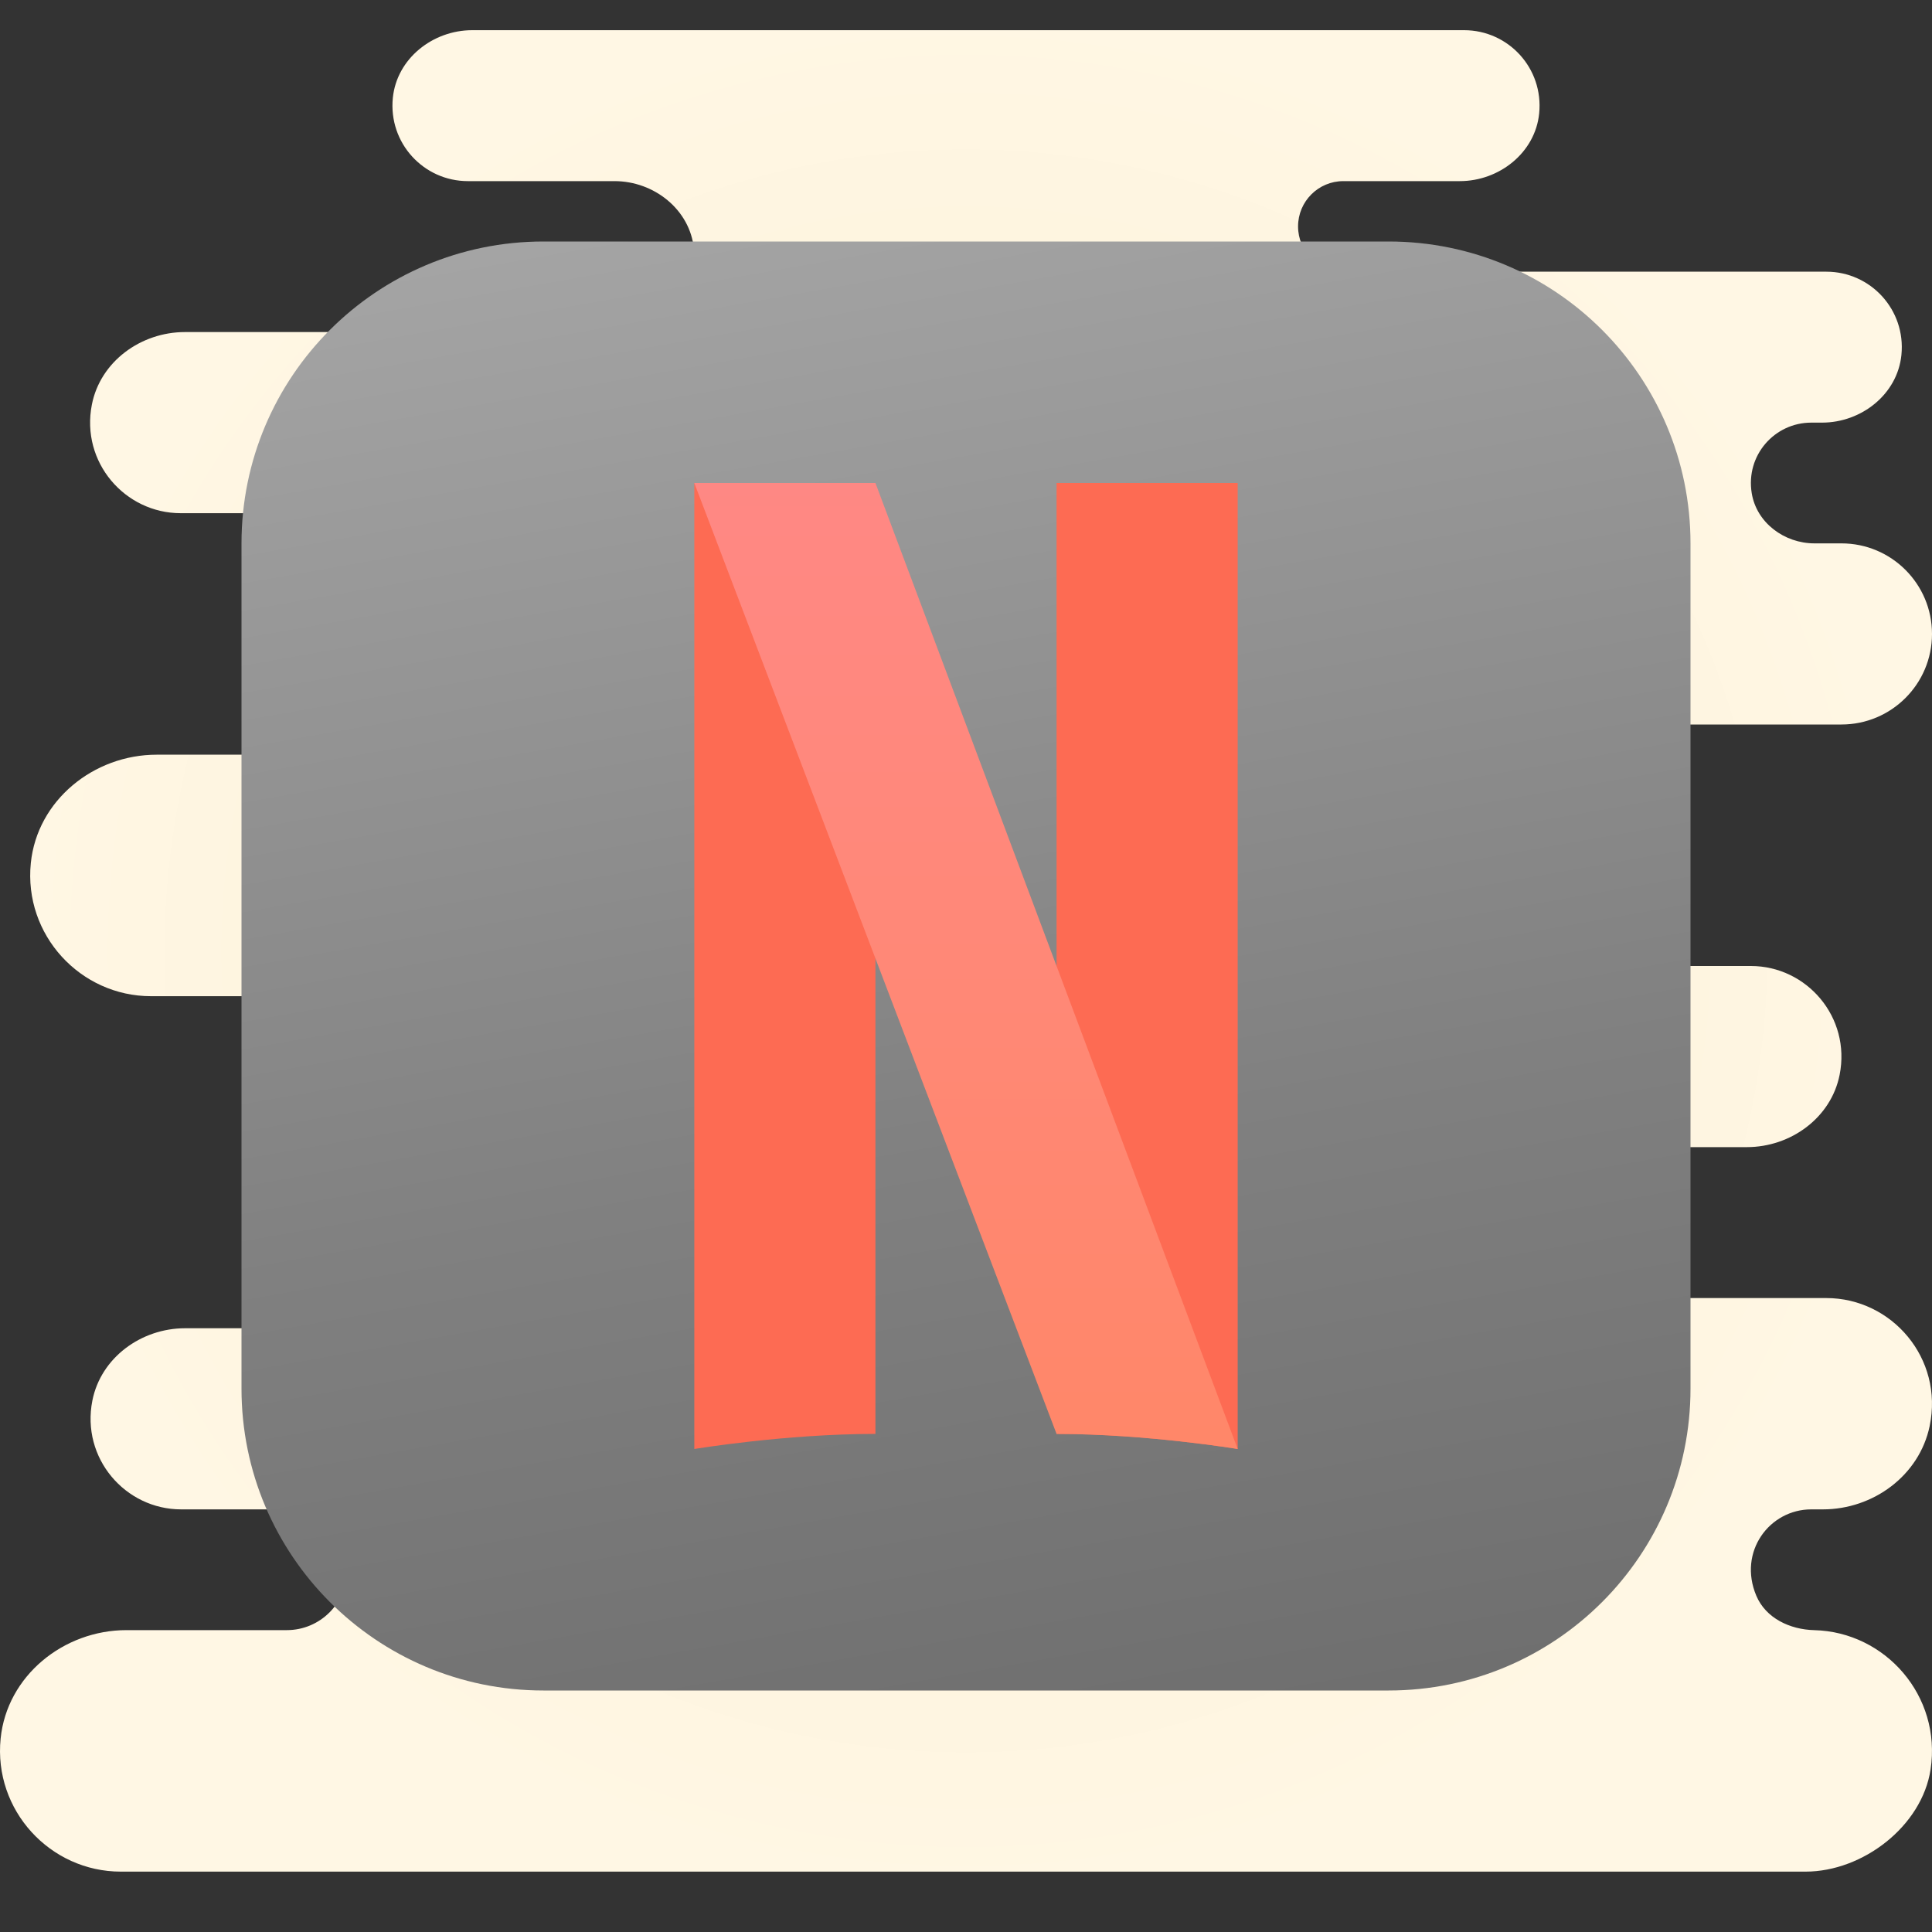 <svg xmlns="http://www.w3.org/2000/svg"  viewBox="0 0 64 64" width="512px" height="512px"><rect x="0" y="0" width="64" height="64" fill="#333333" stroke="none"/><radialGradient id="QDl6tuL~EDiLXum7ga5hZa" cx="32" cy="31.5" r="31.259" gradientUnits="userSpaceOnUse"><stop offset="0" stop-color="#efdcb1"/><stop offset="0" stop-color="#f2e0bb"/><stop offset=".011" stop-color="#f2e0bc"/><stop offset=".362" stop-color="#f9edd2"/><stop offset=".699" stop-color="#fef4df"/><stop offset="1" stop-color="#fff7e4"/></radialGradient><path fill="url(#QDl6tuL~EDiLXum7ga5hZa)" d="M60,50l0.385,0c1.67,0,3.195-1.122,3.537-2.757C64.392,44.998,62.668,43,60.5,43l-7.358,0	c-1.308,0-2.499-0.941-2.629-2.243C50.363,39.261,51.534,38,53,38l4.869,0c1.451,0,2.789-0.972,3.071-2.395	C61.319,33.693,59.848,32,58,32h-8v-8h11c1.657,0,3-1.343,3-3v0c0-1.657-1.343-3-3-3h-0.894c-0.996,0-1.919-0.681-2.078-1.665	C57.824,15.082,58.785,14,60,14l0.357,0c1.308,0,2.5-0.942,2.63-2.243C63.136,10.26,61.966,9,60.5,9h-16C43.672,9,43,8.328,43,7.5	S43.672,6,44.5,6l3.857,0c1.308,0,2.5-0.942,2.63-2.243C51.136,2.26,49.966,1,48.5,1L15.643,1c-1.308,0-2.5,0.942-2.63,2.243	C12.864,4.74,14.034,6,15.5,6l4.857,0c1.308,0,2.499,0.941,2.63,2.242C23.137,9.739,21.966,11,20.5,11L6.126,11	c-1.457,0-2.804,0.975-3.083,2.405C2.669,15.313,4.14,17,5.984,17l2.844,0c2.089,0,3.955,1.527,4.153,3.607	C13.209,22.993,11.339,25,9,25c-0.086,0-3.81,0-3.81,0c-2.086,0-3.959,1.514-4.169,3.59C0.78,30.972,2.665,33,5,33h9v11l-7.869,0	c-1.451,0-2.789,0.972-3.071,2.395C2.681,48.307,4.152,50,6,50c0.603,0,2,0,3.5,0s2,1.498,2,2c0,1.105-0.895,2-2,2l-5.31,0	c-2.086,0-3.959,1.514-4.169,3.59C-0.22,59.972,1.665,62,4,62l55.811,0c1.899,0,3.857-1.507,4.142-3.385	c0.369-2.435-1.498-4.555-3.852-4.614c-0.808-0.02-1.606-0.396-1.921-1.14C57.564,51.401,58.618,50,60,50z"/><linearGradient id="QDl6tuL~EDiLXum7ga5hZb" x1="27.48" x2="36.512" y1="1140.367" y2="1191.59" gradientTransform="translate(0 -1134)" gradientUnits="userSpaceOnUse"><stop offset="0" stop-color="#a4a4a4"/><stop offset=".619" stop-color="gray"/><stop offset="1" stop-color="#6f6f6f"/><stop offset="1" stop-color="#6f6f6f"/></linearGradient><path fill="url(#QDl6tuL~EDiLXum7ga5hZb)" d="M18,8h28c5.523,0,10,4.477,10,10v28c0,5.523-4.477,10-10,10H18c-5.523,0-10-4.477-10-10V18	C8,12.477,12.477,8,18,8z"/><linearGradient id="QDl6tuL~EDiLXum7ga5hZc" x1="26" x2="26" y1="62.186" y2="83.553" gradientUnits="userSpaceOnUse"><stop offset="0" stop-color="#fd6b53"/><stop offset=".007" stop-color="#fd6b53"/><stop offset=".989" stop-color="#f96599"/><stop offset="1" stop-color="#f96599"/></linearGradient><path fill="url(#QDl6tuL~EDiLXum7ga5hZc)" d="M23,48V16h6v31.5C26,47.5,23,48,23,48z"/><linearGradient id="QDl6tuL~EDiLXum7ga5hZd" x1="14" x2="14" y1="62.186" y2="81.077" gradientTransform="matrix(-1 0 0 1 52 0)" gradientUnits="userSpaceOnUse"><stop offset="0" stop-color="#fd6b53"/><stop offset=".007" stop-color="#fd6b53"/><stop offset=".989" stop-color="#f96599"/><stop offset="1" stop-color="#f96599"/></linearGradient><path fill="url(#QDl6tuL~EDiLXum7ga5hZd)" d="M41,48V16h-6v31.5C38,47.5,41,48,41,48z"/><linearGradient id="QDl6tuL~EDiLXum7ga5hZe" x1="20" x2="20" y1="47.814" y2="-58.714" gradientTransform="matrix(-1 0 0 1 52 0)" gradientUnits="userSpaceOnUse"><stop offset="0" stop-color="#ff8769"/><stop offset=".214" stop-color="#ff887d"/><stop offset=".524" stop-color="#fd8896"/><stop offset=".793" stop-color="#fc89a5"/><stop offset=".989" stop-color="#fc89aa"/><stop offset="1" stop-color="#fc89aa"/></linearGradient><path fill="url(#QDl6tuL~EDiLXum7ga5hZe)" d="M41,48L29,16h-6l12,31.5C38,47.5,41,48,41,48z"/></svg>